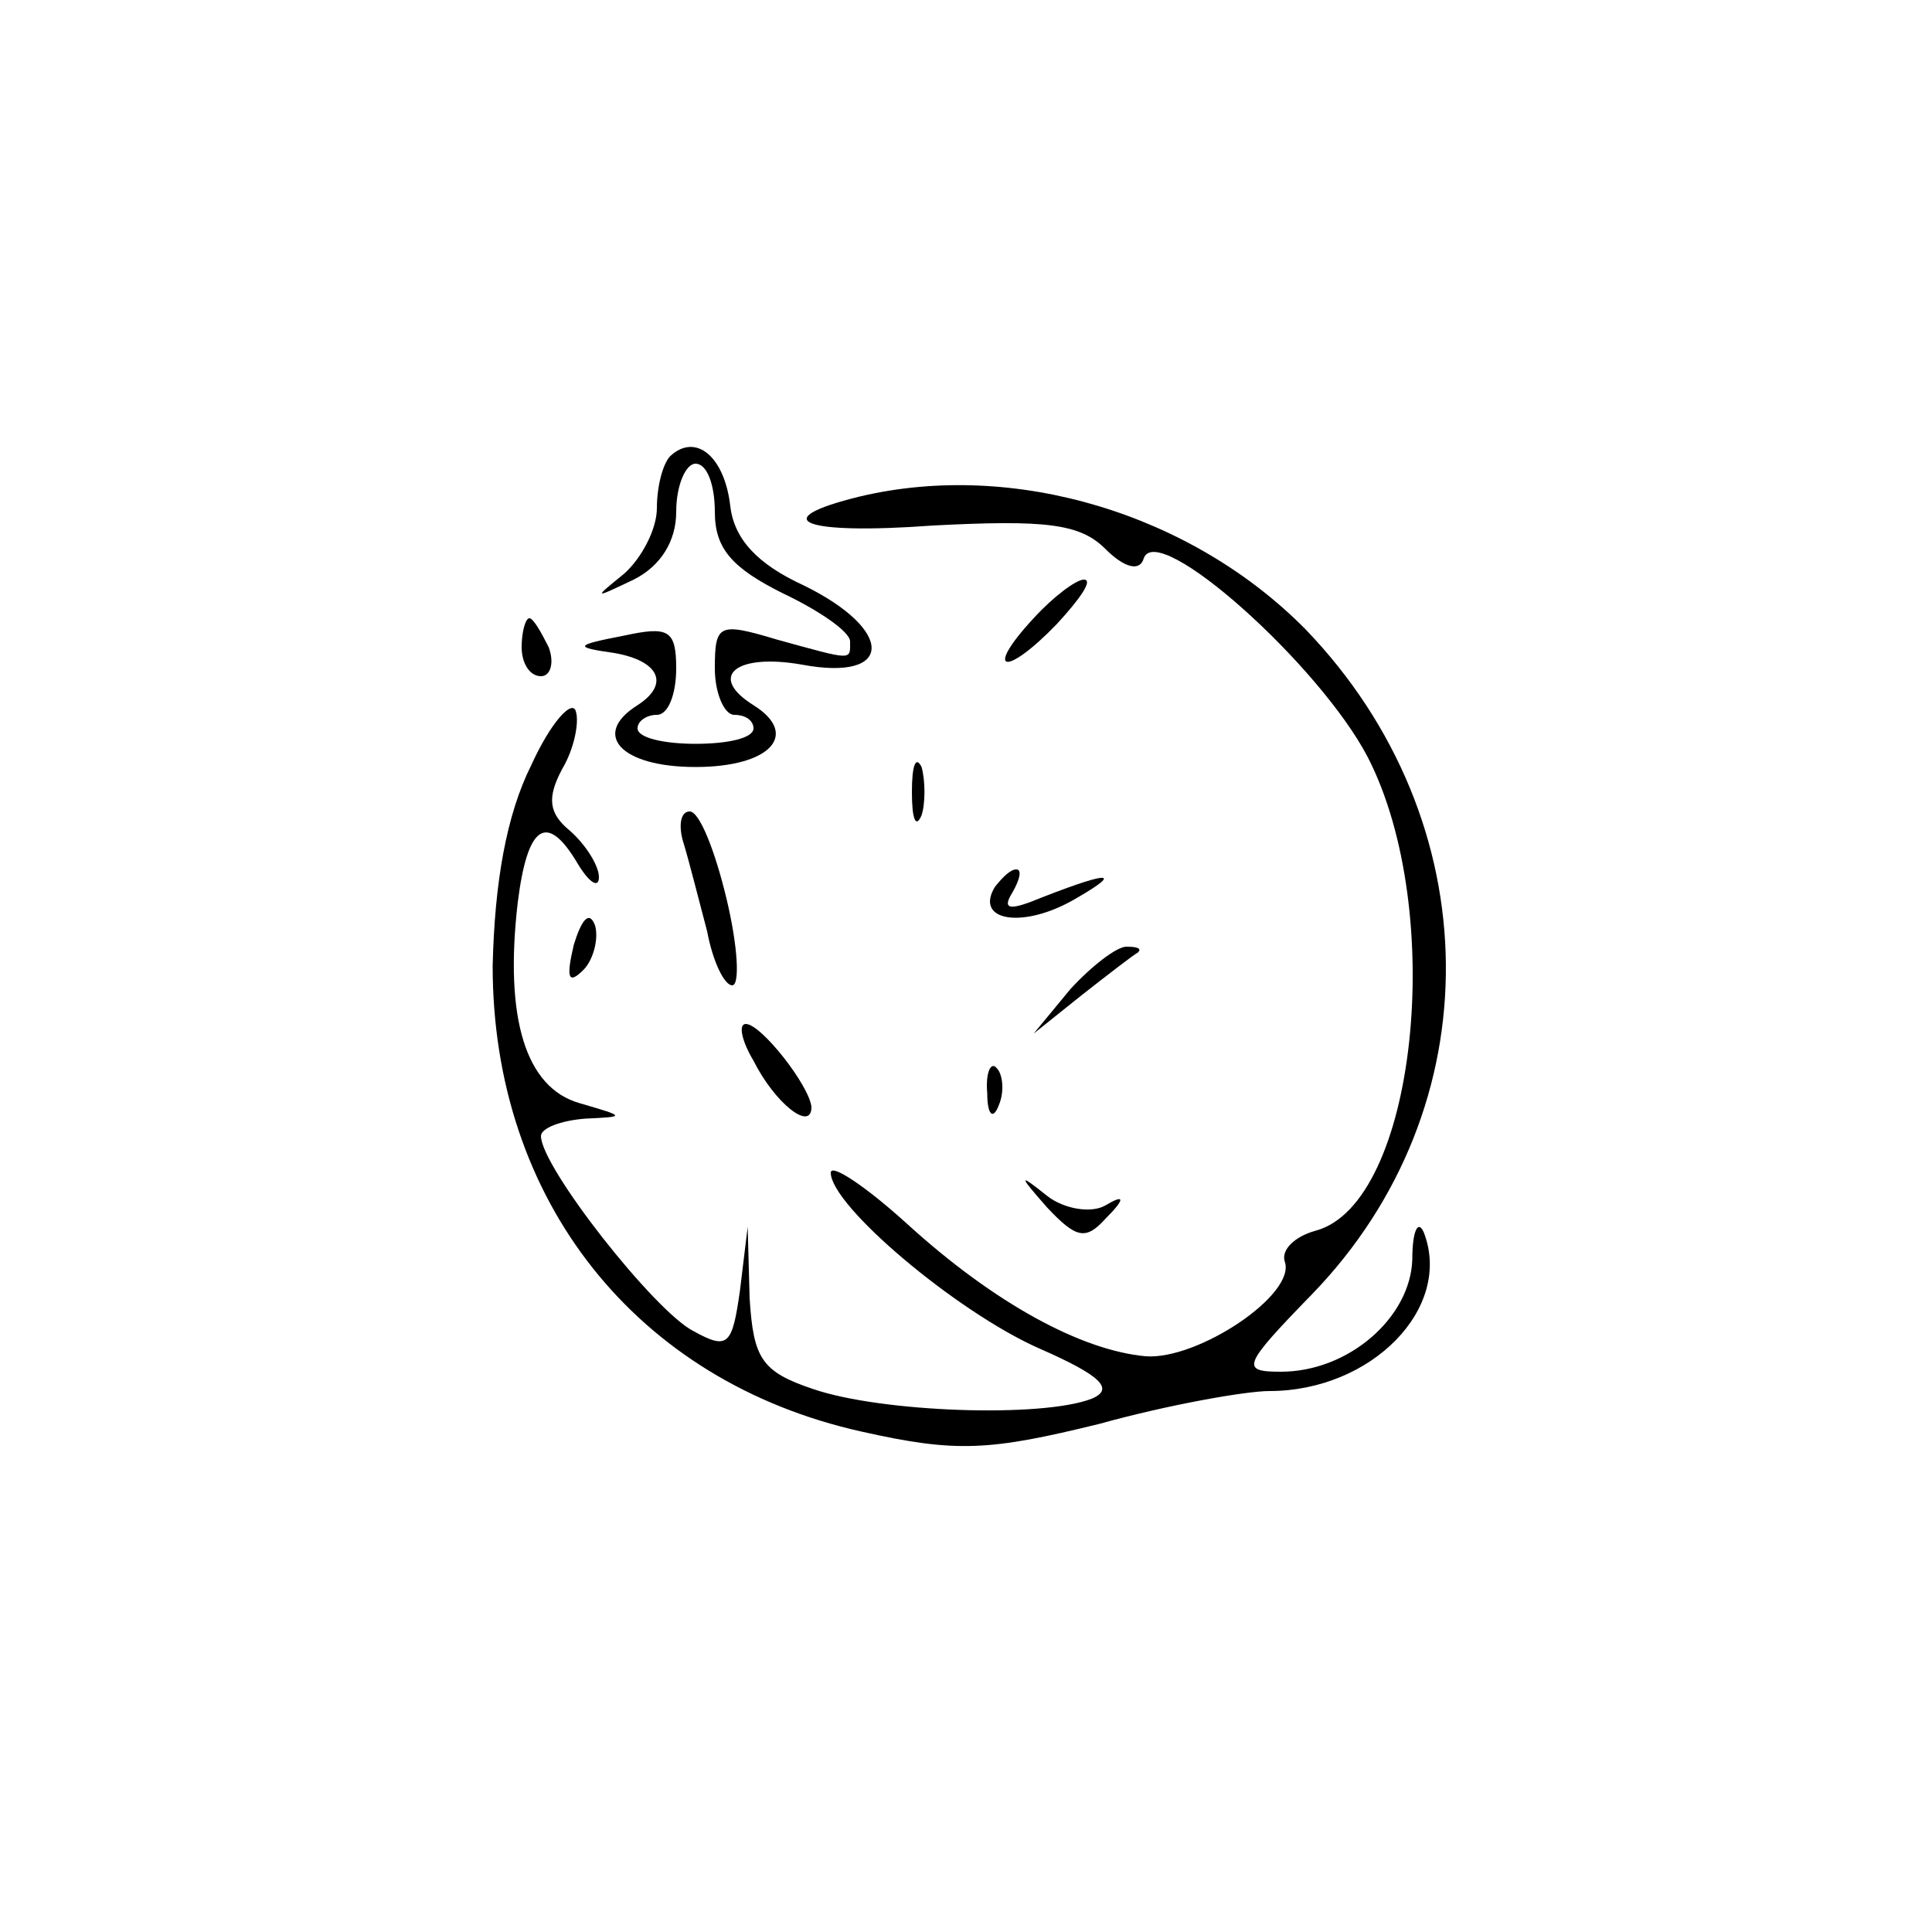 <?xml version="1.0" standalone="no"?>
<!DOCTYPE svg PUBLIC "-//W3C//DTD SVG 20010904//EN"
 "http://www.w3.org/TR/2001/REC-SVG-20010904/DTD/svg10.dtd">
<svg version="1.0" xmlns="http://www.w3.org/2000/svg"
 width="100pt" height="100pt" viewBox="0 0 100 100"
 preserveAspectRatio="xMidYMid meet">

<g transform="translate(0,100) scale(0.1,-0.1)"
fill="#000000" stroke="none">
<path d="M347 764 c-4 -4 -7 -16 -7 -27 0 -11 -8 -26 -17 -34 -16 -13 -16 -13
5 -3 14 7 22 20 22 35 0 14 5 25 10 25 6 0 10 -11 10 -25 0 -19 9 -29 35 -42
19 -9 35 -20 35 -25 0 -10 2 -10 -38 1 -30 9 -32 8 -32 -15 0 -13 5 -24 10
-24 6 0 10 -3 10 -7 0 -5 -13 -8 -30 -8 -16 0 -30 3 -30 8 0 4 5 7 10 7 6 0
10 11 10 24 0 20 -4 22 -27 17 -26 -5 -26 -6 -5 -9 23 -4 29 -16 12 -27 -24
-15 -9 -32 30 -32 39 0 54 17 30 32 -24 15 -9 27 25 21 48 -9 48 18 1 41 -24
11 -36 24 -38 41 -3 26 -18 38 -31 26z"/>
<path d="M445 743 c-49 -12 -30 -20 38 -15 58 3 76 1 89 -12 10 -10 18 -12 20
-5 7 20 91 -55 116 -103 41 -80 25 -231 -27 -245 -11 -3 -18 -10 -16 -16 6
-17 -45 -51 -72 -49 -33 3 -78 27 -124 69 -21 19 -39 31 -39 26 0 -17 65 -72
108 -91 32 -14 39 -21 27 -26 -26 -10 -109 -7 -144 5 -27 9 -31 16 -33 47 l-1
37 -4 -33 c-4 -28 -6 -31 -24 -21 -20 10 -79 85 -79 101 0 4 10 8 23 9 21 1
21 1 -3 8 -28 8 -39 44 -32 104 5 40 15 47 31 20 6 -10 11 -13 11 -7 0 6 -7
17 -15 24 -11 9 -12 17 -4 32 6 10 9 24 7 30 -2 6 -13 -6 -23 -28 -13 -26 -19
-61 -20 -104 0 -121 74 -215 191 -241 49 -11 66 -10 123 4 36 10 76 17 88 17
53 0 95 43 80 82 -3 7 -6 1 -6 -14 -1 -30 -33 -58 -68 -58 -21 0 -20 3 16 40
94 97 92 245 -3 344 -59 60 -151 88 -231 69z"/>
<path d="M535 680 c-26 -28 -15 -31 12 -3 12 13 19 23 14 23 -4 0 -16 -9 -26
-20z"/>
<path d="M270 665 c0 -8 4 -15 10 -15 5 0 7 7 4 15 -4 8 -8 15 -10 15 -2 0 -4
-7 -4 -15z"/>
<path d="M472 590 c0 -14 2 -19 5 -12 2 6 2 18 0 25 -3 6 -5 1 -5 -13z"/>
<path d="M354 563 c3 -10 8 -30 12 -45 3 -16 9 -28 13 -28 4 0 3 20 -3 45 -6
25 -14 45 -19 45 -5 0 -6 -8 -3 -17z"/>
<path d="M515 541 c-11 -18 15 -22 42 -6 26 15 16 14 -24 -2 -11 -4 -14 -3 -9
5 4 7 5 12 2 12 -3 0 -7 -4 -11 -9z"/>
<path d="M297 511 c-4 -17 -3 -21 5 -13 5 5 8 16 6 23 -3 8 -7 3 -11 -10z"/>
<path d="M554 488 l-19 -23 25 20 c14 11 27 21 29 22 2 2 0 3 -6 3 -5 0 -18
-10 -29 -22z"/>
<path d="M390 451 c11 -22 30 -37 30 -24 -1 11 -26 43 -34 43 -4 0 -2 -9 4
-19z"/>
<path d="M511 434 c0 -11 3 -14 6 -6 3 7 2 16 -1 19 -3 4 -6 -2 -5 -13z"/>
<path d="M542 375 c15 -16 20 -17 30 -6 11 11 10 13 0 7 -7 -4 -21 -2 -30 5
-15 12 -15 11 0 -6z"/>
</g>
</svg>
